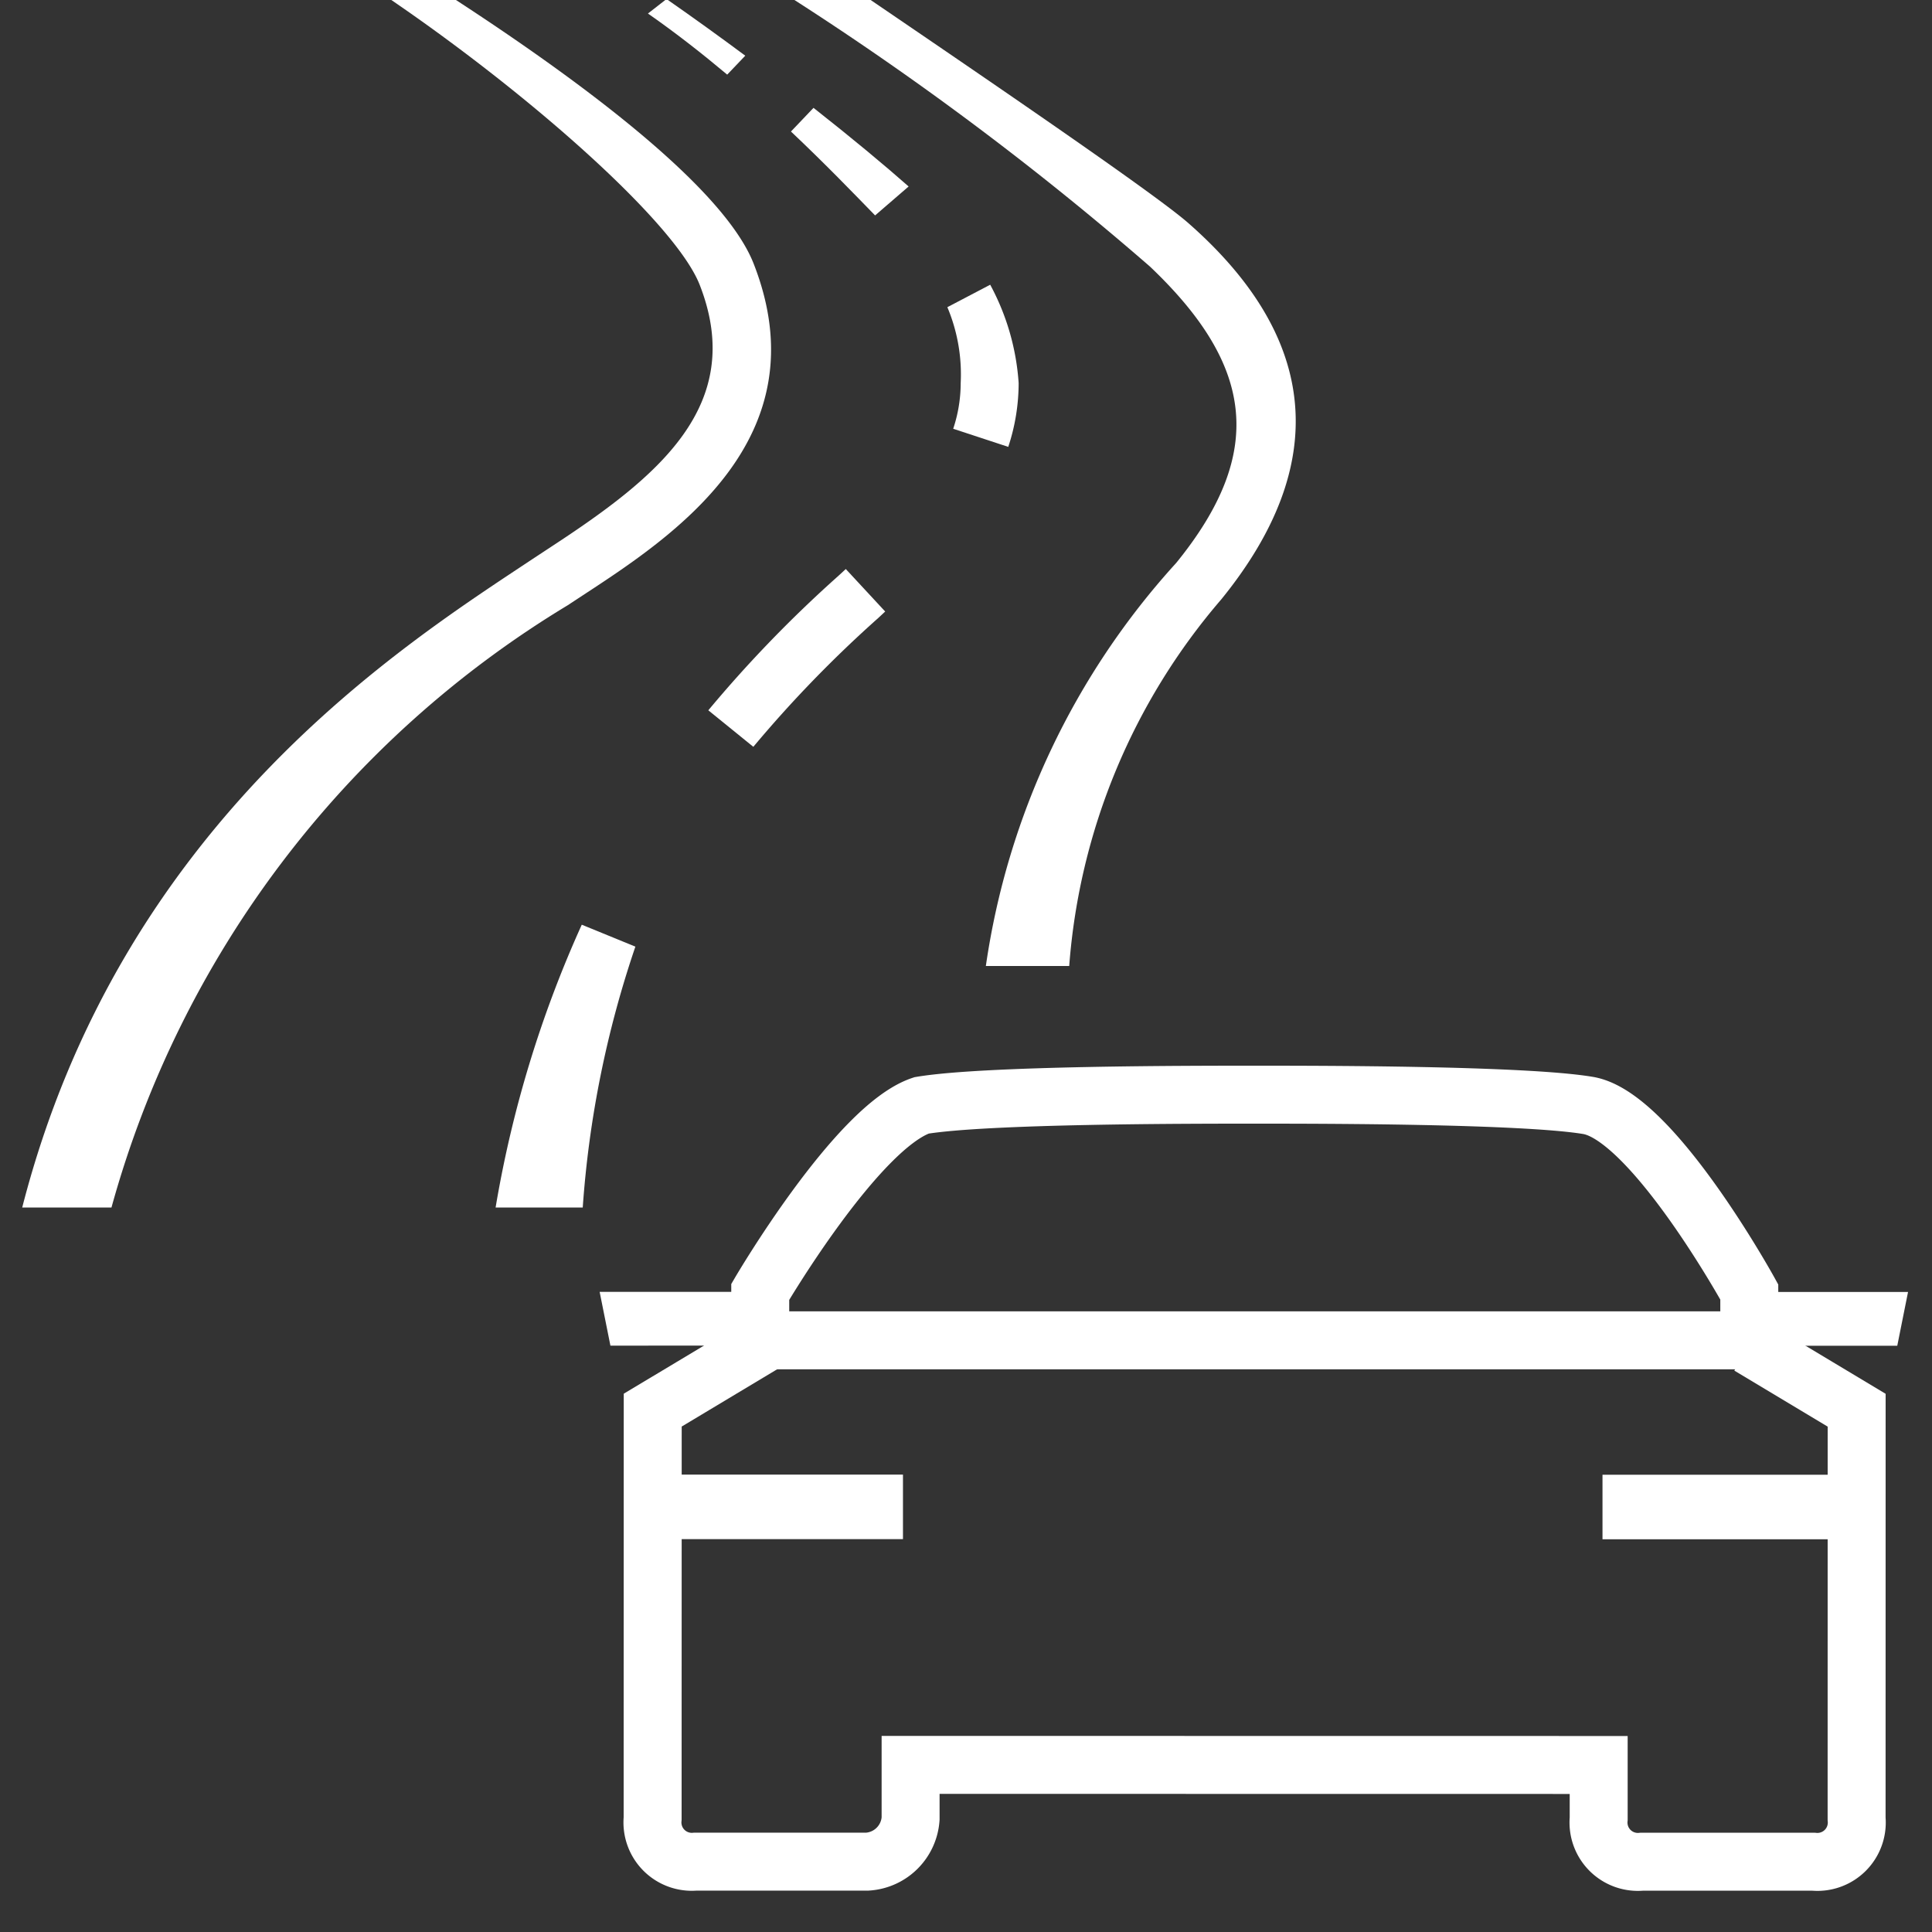<svg id="Icon" xmlns="http://www.w3.org/2000/svg" viewBox="0 0 40 40"><rect x="0" y="0" width="40" height="40" fill="#333333" stroke="none"/><defs><style>.cls-1{fill:#fff;}.cls-2{fill:none;stroke:#fff;stroke-miterlimit:10;stroke-width:1.2px;}</style></defs><path class="cls-1" d="M14.487,5.899c.979,2.506-.893,3.992-3.069,5.417l-.386.254C8.362,13.344,2.506,17.025.46,25h1.848a21.121,21.121,0,0,1,9.443-12.467l.324-.213c1.849-1.21,4.944-3.236,3.53-6.857C14.982,3.866,11.979,1.654,9.44,0H8.102C11.014,1.99,13.991,4.629,14.487,5.899Z"/><path class="cls-1" d="M24.601,4.617c-.672-.589-3.838-2.753-6.575-4.617H16.448a63.7,63.7,0,0,1,7.361,5.519c2.153,2.046,2.4,3.852.543,6.136A15.736,15.736,0,0,0,20.411,20h1.726a13.141,13.141,0,0,1,3.146-7.588C27.549,9.625,27.319,7.002,24.601,4.617Z"/><path class="cls-1" d="M15.43,1.153C14.917.772,14.373.379,13.8-.02l-.385.3c.584.407,1.131.837,1.641,1.265Z"/><path class="cls-1" d="M20.501,5.895l-.887.465a3.585,3.585,0,0,1,.276,1.571,2.993,2.993,0,0,1-.155.946l1.14.375a4.214,4.214,0,0,0,.215-1.321A4.977,4.977,0,0,0,20.501,5.895Z"/><path class="cls-1" d="M17.363,11.918a26.144,26.144,0,0,0-2.698,2.788l.932.756a25.253,25.253,0,0,1,2.583-2.664l.147-.137-.816-.88Z"/><path class="cls-1" d="M16.376,2.723c.72.68,1.315,1.299,1.742,1.737l.694-.599c-.496-.438-1.169-.999-1.969-1.628Z"/><g id="E469_car_inclination_right" data-name="E469 car inclination right"><polygon class="cls-1" points="15.808 27.414 15.808 26.747 12.415 26.747 12.638 27.86 15.586 27.859 15.808 27.414"/><polygon class="cls-1" points="36.112 27.416 36.112 26.749 39.504 26.749 39.281 27.862 36.335 27.862 36.112 27.416"/><line class="cls-2" x1="16" y1="27.75" x2="36.376" y2="27.75"/><rect class="cls-1" x="13.277" y="30.53" width="5.418" height="1.336"/><rect class="cls-1" x="33.178" y="30.533" width="5.418" height="1.336"/><path class="cls-2" d="M36.217,27.862l0-1.113s-2.003-3.639-3.338-3.862-5.565-.223-6.9-.223-5.565-.001-6.9.222c-1.336.445-3.339,3.861-3.339,3.861l-0,1.113-2.226,1.335L13.512,37.653a.815.815,0,0,0,.89.89l3.561 0a.957.957,0,0,0,.89-.89l0-1.113,14.246.002-0,1.113a.815.815,0,0,0,.89.89l3.56 0a.815.815,0,0,0,.89-.89l.001-8.458L36.216,27.862"/></g><path class="cls-1" d="M12.065,25a21.356,21.356,0,0,1,1.09-5.401l-1.11-.454A23.705,23.705,0,0,0,10.261,25Z"/></svg>